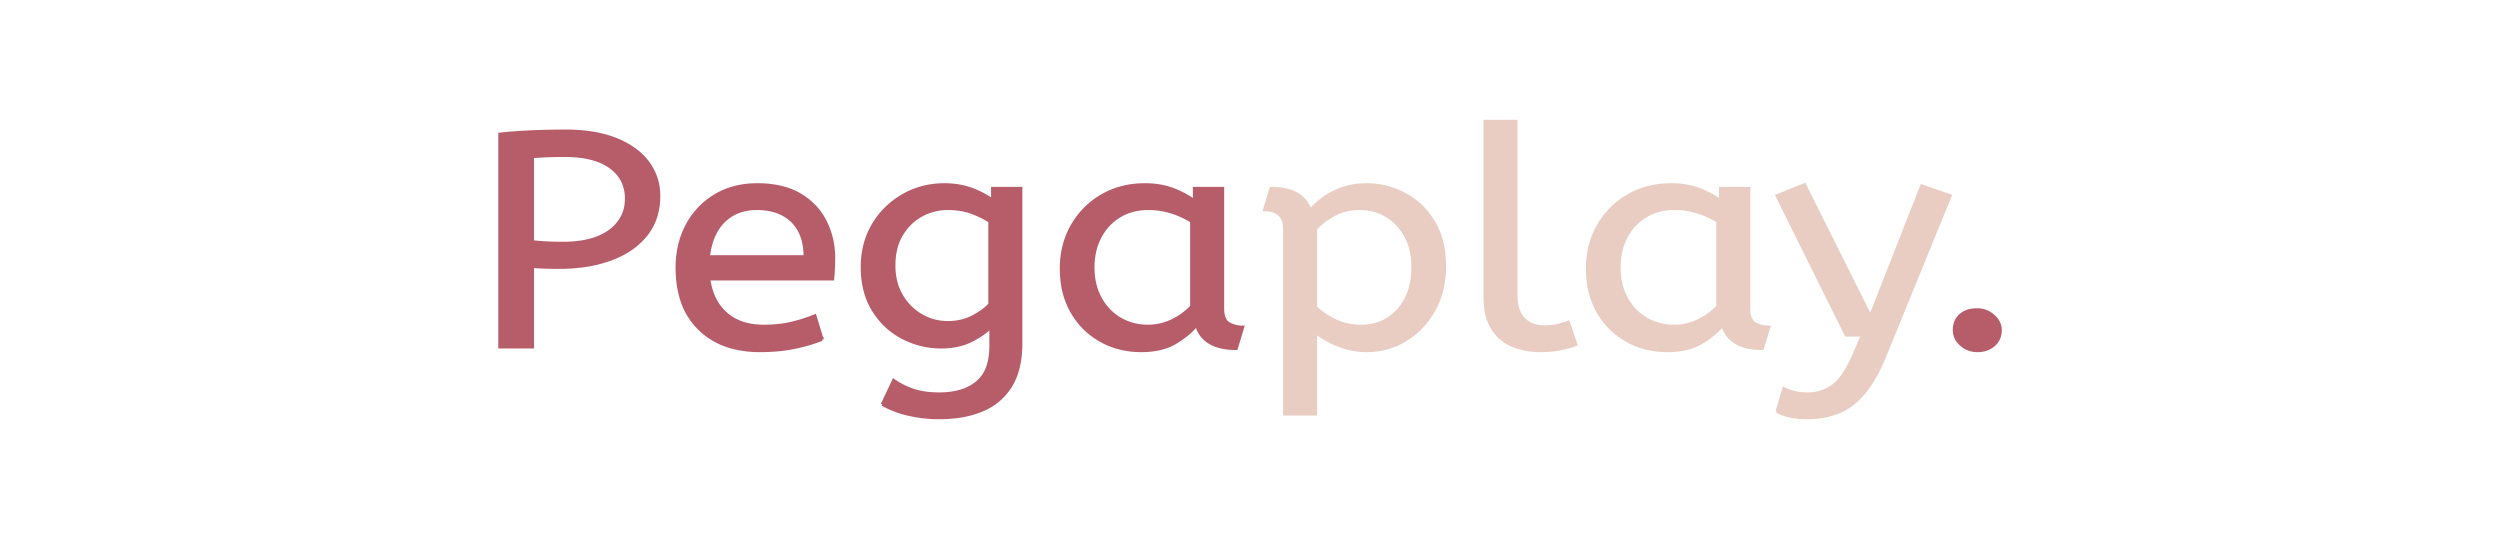 <svg xmlns="http://www.w3.org/2000/svg" viewBox="0 0 400 100" width="408" height="88" preserveAspectRatio="none"><g stroke-linecap="round" stroke-width="1.5" font-size="12"><path fill="#b75d69" stroke="#b75d69" d="M23.591 118.006H9.341v-104.7a168 168 0 0 1 6.469-.656 221 221 0 0 1 7.106-.469q7.425-.375 15.375-.375a69 69 0 0 1 9.959.681q5.319.777 9.798 2.442a39 39 0 0 1 2.443 1.002 37 37 0 0 1 7.622 4.543 29 29 0 0 1 6.328 6.782A28.7 28.7 0 0 1 79.21 42.28a35 35 0 0 1 .031 1.476 38 38 0 0 1-1.062 9.183 28.9 28.9 0 0 1-4.488 9.867 33.5 33.5 0 0 1-11.327 9.944 42 42 0 0 1-4.123 1.981 52.2 52.2 0 0 1-12.134 3.335 71 71 0 0 1-10.816.79 156 156 0 0 1-6.803-.142 124 124 0 0 1-4.897-.308zm0-93.6v41.85a72 72 0 0 0 1.948.214q1.746.17 3.902.311a102 102 0 0 0 3.638.169 137 137 0 0 0 4.012.056 48 48 0 0 0 8.07-.638q4.319-.742 7.775-2.346a22.8 22.8 0 0 0 4.855-3.016 19.35 19.35 0 0 0 7.283-14.163 26 26 0 0 0 .067-1.887A21.7 21.7 0 0 0 64 37.766a18.2 18.2 0 0 0-5.909-8.26q-5.604-4.531-15-5.46a52 52 0 0 0-5.1-.24 197 197 0 0 0-4.887.059 165 165 0 0 0-2.763.091 137 137 0 0 0-4.324.246 113 113 0 0 0-2.426.204Zm132.3 60.15h-54.6A36 36 0 0 0 103 92.093q2.004 5.719 5.941 9.563 6.3 6.15 16.65 6.15a55 55 0 0 0 6.413-.356 41 41 0 0 0 5.737-1.069q5.4-1.425 10.35-3.675l3.15 11.55a61 61 0 0 1-6.502 2.439 78 78 0 0 1-5.648 1.536 58 58 0 0 1-7.638 1.229 78 78 0 0 1-7.512.346 42.5 42.5 0 0 1-11.619-1.508 31.66 31.66 0 0 1-15.006-9.217 35.3 35.3 0 0 1-7.808-14.31q-1.513-5.248-1.891-11.492a71 71 0 0 1-.126-4.273 53 53 0 0 1 1.249-11.733 43.3 43.3 0 0 1 3.176-9.192 37 37 0 0 1 7.524-10.623 34.3 34.3 0 0 1 4.851-3.927q7.95-5.325 18.45-5.325a43 43 0 0 1 8.205.744q5.016.979 9.021 3.247a26 26 0 0 1 1.449.884q7.425 4.875 11.175 13.125a42.3 42.3 0 0 1 3.639 14.796 50 50 0 0 1 .111 3.354 113 113 0 0 1-.436 10.045zm-54.75-10.95h42.75a36.5 36.5 0 0 0-.606-6.878q-.744-3.876-2.4-6.912a18.6 18.6 0 0 0-2.694-3.76q-5.7-6.15-15.75-6.15a20.4 20.4 0 0 0-7.668 1.402 18.8 18.8 0 0 0-6.732 4.673q-5.7 6.075-6.9 17.625Zm76.8 72.6 4.95-11.7q3.6 2.85 8.4 4.725a25.4 25.4 0 0 0 4.781 1.314q2.353.42 5.057.525a48 48 0 0 0 1.862.036q10.65 0 16.725-5.625a17 17 0 0 0 4.36-6.74q1.018-2.761 1.432-6.187a42 42 0 0 0 .283-4.998v-9.6a23.7 23.7 0 0 1-2.998 2.971q-1.614 1.352-3.634 2.647a47 47 0 0 1-1.993 1.207 23.9 23.9 0 0 1-7.772 2.752 32.4 32.4 0 0 1-5.653.473q-8.85 0-16.8-4.575a33.35 33.35 0 0 1-10.938-10.257 41 41 0 0 1-1.962-3.168q-4.95-8.85-4.95-21.3a48 48 0 0 1 1.376-11.712 40 40 0 0 1 3.499-9.138 38.6 38.6 0 0 1 9.095-11.434 37 37 0 0 1 4.03-2.966q8.25-5.25 18.15-5.25a33.6 33.6 0 0 1 7.23.752 28 28 0 0 1 4.77 1.498 38.6 38.6 0 0 1 5.742 2.953 31.5 31.5 0 0 1 3.558 2.597v-6h12.3v76.2a61 61 0 0 1-.532 8.302q-.602 4.383-1.888 8.038a30 30 0 0 1-2.08 4.66q-4.5 8.1-12.525 11.85a38.7 38.7 0 0 1-9.906 3.032 53 53 0 0 1-8.919.718q-6.9 0-13.425-1.65a41 41 0 0 1-7.95-2.876 35 35 0 0 1-3.675-2.074Zm47.4-49.2v-40.8q-3.3-2.4-7.95-4.35t-10.8-1.95-11.55 3.3a23.6 23.6 0 0 0-7.202 6.942 29 29 0 0 0-1.573 2.583q-3.177 5.86-3.363 14.18a47 47 0 0 0-.012 1.045 36.5 36.5 0 0 0 .717 7.404 27.5 27.5 0 0 0 2.658 7.446 28 28 0 0 0 4.367 6.112 23.7 23.7 0 0 0 4.408 3.638q5.4 3.45 11.7 3.45a23 23 0 0 0 6.867-1.003 20.4 20.4 0 0 0 3.933-1.697 31.3 31.3 0 0 0 4.471-3.024 24.5 24.5 0 0 0 3.329-3.276Zm90.15-50.7v-6.3h12.3v59.1a18 18 0 0 0 .152 2.454q.385 2.822 1.742 4.252a4.5 4.5 0 0 0 .881.719q2.775 1.725 6.075 1.725l-2.85 10.5q-14.045 0-17.245-11.13a20 20 0 0 1-.155-.57 32 32 0 0 1-4.664 5.139 43 43 0 0 1-4.711 3.636 22.4 22.4 0 0 1-7.43 3.155q-3.49.82-7.645.82-9.75 0-17.7-4.95a34.4 34.4 0 0 1-11.12-11.29 42 42 0 0 1-1.555-2.735q-4.725-9.075-4.725-21.375a49.7 49.7 0 0 1 1.495-12.403 42 42 0 0 1 3.23-8.597q4.725-9.3 13.05-14.775a33.45 33.45 0 0 1 16.792-5.41 41 41 0 0 1 2.333-.065 34 34 0 0 1 7.19.736 28 28 0 0 1 5.035 1.589 39 39 0 0 1 6.43 3.441 33 33 0 0 1 3.095 2.334Zm-1.2 51.75v-41.85q-4.05-2.85-8.925-4.575t-10.275-1.725a23.9 23.9 0 0 0-7.457 1.131 21 21 0 0 0-5.218 2.544 24.45 24.45 0 0 0-7.529 8.136 30 30 0 0 0-1.096 2.064 31 31 0 0 0-2.63 8.515 41.5 41.5 0 0 0-.52 6.71q0 8.4 3.15 14.925a26.4 26.4 0 0 0 4.658 6.819 23.6 23.6 0 0 0 4.042 3.381q5.55 3.675 12.45 3.675 5.7 0 10.8-2.775a29.2 29.2 0 0 0 7.08-5.328 27 27 0 0 0 1.47-1.647Z" transform="matrix(.363 0 0 .377 76.608 19.857)"/><path fill="#eacdc2" stroke="#eacdc2" d="M368.741 151.006h-13.5v-91.05a16.5 16.5 0 0 0-.19-2.604q-.215-1.344-.674-2.4a6.3 6.3 0 0 0-1.611-2.271 8.6 8.6 0 0 0-4.185-1.983 12 12 0 0 0-2.19-.192l2.85-10.5q13.8 0 17.25 10.95a17 17 0 0 1 1.186-1.557q1.421-1.677 3.689-3.693a28.4 28.4 0 0 1 4.052-2.976 38 38 0 0 1 4.348-2.274q5.025-2.25 11.475-2.25 9 0 16.875 4.725a33.5 33.5 0 0 1 10.767 10.451 41 41 0 0 1 1.908 3.199q4.589 8.533 4.791 20.562a66 66 0 0 1 .009 1.113 55 55 0 0 1-1.055 10.996 42.2 42.2 0 0 1-3.745 10.829 41.8 41.8 0 0 1-5.901 8.748 34.5 34.5 0 0 1-6.624 5.802q-7.725 5.175-16.725 5.175-6.9 0-12.9-2.775t-9.9-6.375zm0-90.9v38.4q3.9 4.05 9 6.675t11.1 2.625q10.041 0 16.375-7.776l.2-.249a28.2 28.2 0 0 0 5.24-10.958q.993-4.035 1.117-8.755a52 52 0 0 0 .018-1.362 42 42 0 0 0-.595-7.264q-.791-4.507-2.63-8.186-3.225-6.45-8.55-9.9t-11.775-3.45a22.1 22.1 0 0 0-8.44 1.594 21 21 0 0 0-3.185 1.631q-4.407 2.746-7.019 5.873a19 19 0 0 0-.856 1.102Zm74.85 33.45V7.006h13.5v85.2a31 31 0 0 0 .282 4.332q.303 2.142.933 3.877a12 12 0 0 0 2.16 3.791 11.05 11.05 0 0 0 6.876 3.713 16 16 0 0 0 2.499.187q2.85 0 5.625-.675t4.725-1.575l3.3 10.95a27 27 0 0 1-2.404.925q-1.911.641-4.271 1.175a36 36 0 0 1-4.733.728 46 46 0 0 1-4.042.172q-6.9 0-12.45-2.625a19 19 0 0 1-7.987-7.148 24 24 0 0 1-.788-1.327q-3.225-5.85-3.225-15.15Zm103.8-47.25v-6.3h12.3v59.1a18 18 0 0 0 .152 2.454q.385 2.822 1.742 4.252a4.5 4.5 0 0 0 .881.719q2.775 1.725 6.075 1.725l-2.85 10.5q-14.045 0-17.245-11.13a20 20 0 0 1-.155-.57 32 32 0 0 1-4.664 5.139 43 43 0 0 1-4.711 3.636 22.4 22.4 0 0 1-7.43 3.155q-3.49.82-7.645.82-9.75 0-17.7-4.95a34.4 34.4 0 0 1-11.12-11.29 42 42 0 0 1-1.555-2.735q-4.725-9.075-4.725-21.375a49.7 49.7 0 0 1 1.495-12.403 42 42 0 0 1 3.23-8.597q4.725-9.3 13.05-14.775a33.45 33.45 0 0 1 16.792-5.41 41 41 0 0 1 2.333-.065 34 34 0 0 1 7.19.736 28 28 0 0 1 5.035 1.589 39 39 0 0 1 6.43 3.441 33 33 0 0 1 3.095 2.334Zm-1.2 51.75v-41.85q-4.05-2.85-8.925-4.575t-10.275-1.725a23.9 23.9 0 0 0-7.457 1.131 21 21 0 0 0-5.218 2.544 24.45 24.45 0 0 0-7.529 8.136 30 30 0 0 0-1.096 2.064 31 31 0 0 0-2.63 8.515 41.5 41.5 0 0 0-.52 6.71q0 8.4 3.15 14.925a26.4 26.4 0 0 0 4.658 6.819 23.6 23.6 0 0 0 4.042 3.381q5.55 3.675 12.45 3.675 5.7 0 10.8-2.775a29.2 29.2 0 0 0 7.08-5.328 27 27 0 0 0 1.47-1.647Zm26.1 51.75 3-11.25a15 15 0 0 0 1.747.861q1.234.517 2.753.939a20.3 20.3 0 0 0 3.418.626 26 26 0 0 0 2.582.124q6.3 0 11.25-4.05a18 18 0 0 0 2.899-3.092q2.623-3.466 5.112-9.245a88 88 0 0 0 1.439-3.563l3.45-9h-7.2l-30.45-68.55 12-5.4 29.1 64.95 22.65-64.35 12.45 4.8-28.65 78.3q-3.056 8.432-6.483 14.271a46 46 0 0 1-2.967 4.479q-5.1 6.75-11.25 9.45a32.2 32.2 0 0 1-9.984 2.531 39 39 0 0 1-3.666.169q-4.5 0-7.875-.9a31 31 0 0 1-2.152-.654q-1.006-.35-1.838-.736a13 13 0 0 1-1.335-.71Z" transform="matrix(.363 0 0 .377 76.608 19.857)"/><path fill="#b75d69" stroke="#b75d69" d="m653.535 116.899-.094-.093q-3-3-3-7.05a13 13 0 0 1 .349-3.09 8.9 8.9 0 0 1 2.351-4.26 8.97 8.97 0 0 1 4.571-2.423 13.2 13.2 0 0 1 2.779-.277q3.9 0 6.975 3a10.4 10.4 0 0 1 2.207 3.043 9.3 9.3 0 0 1 .868 4.007 11.5 11.5 0 0 1-.461 3.342 9.05 9.05 0 0 1-2.389 3.933 9.7 9.7 0 0 1-6.266 2.742 13 13 0 0 1-.934.033 9.63 9.63 0 0 1-6.956-2.907Z" transform="matrix(.363 0 0 .377 76.608 19.857)"/></g></svg>